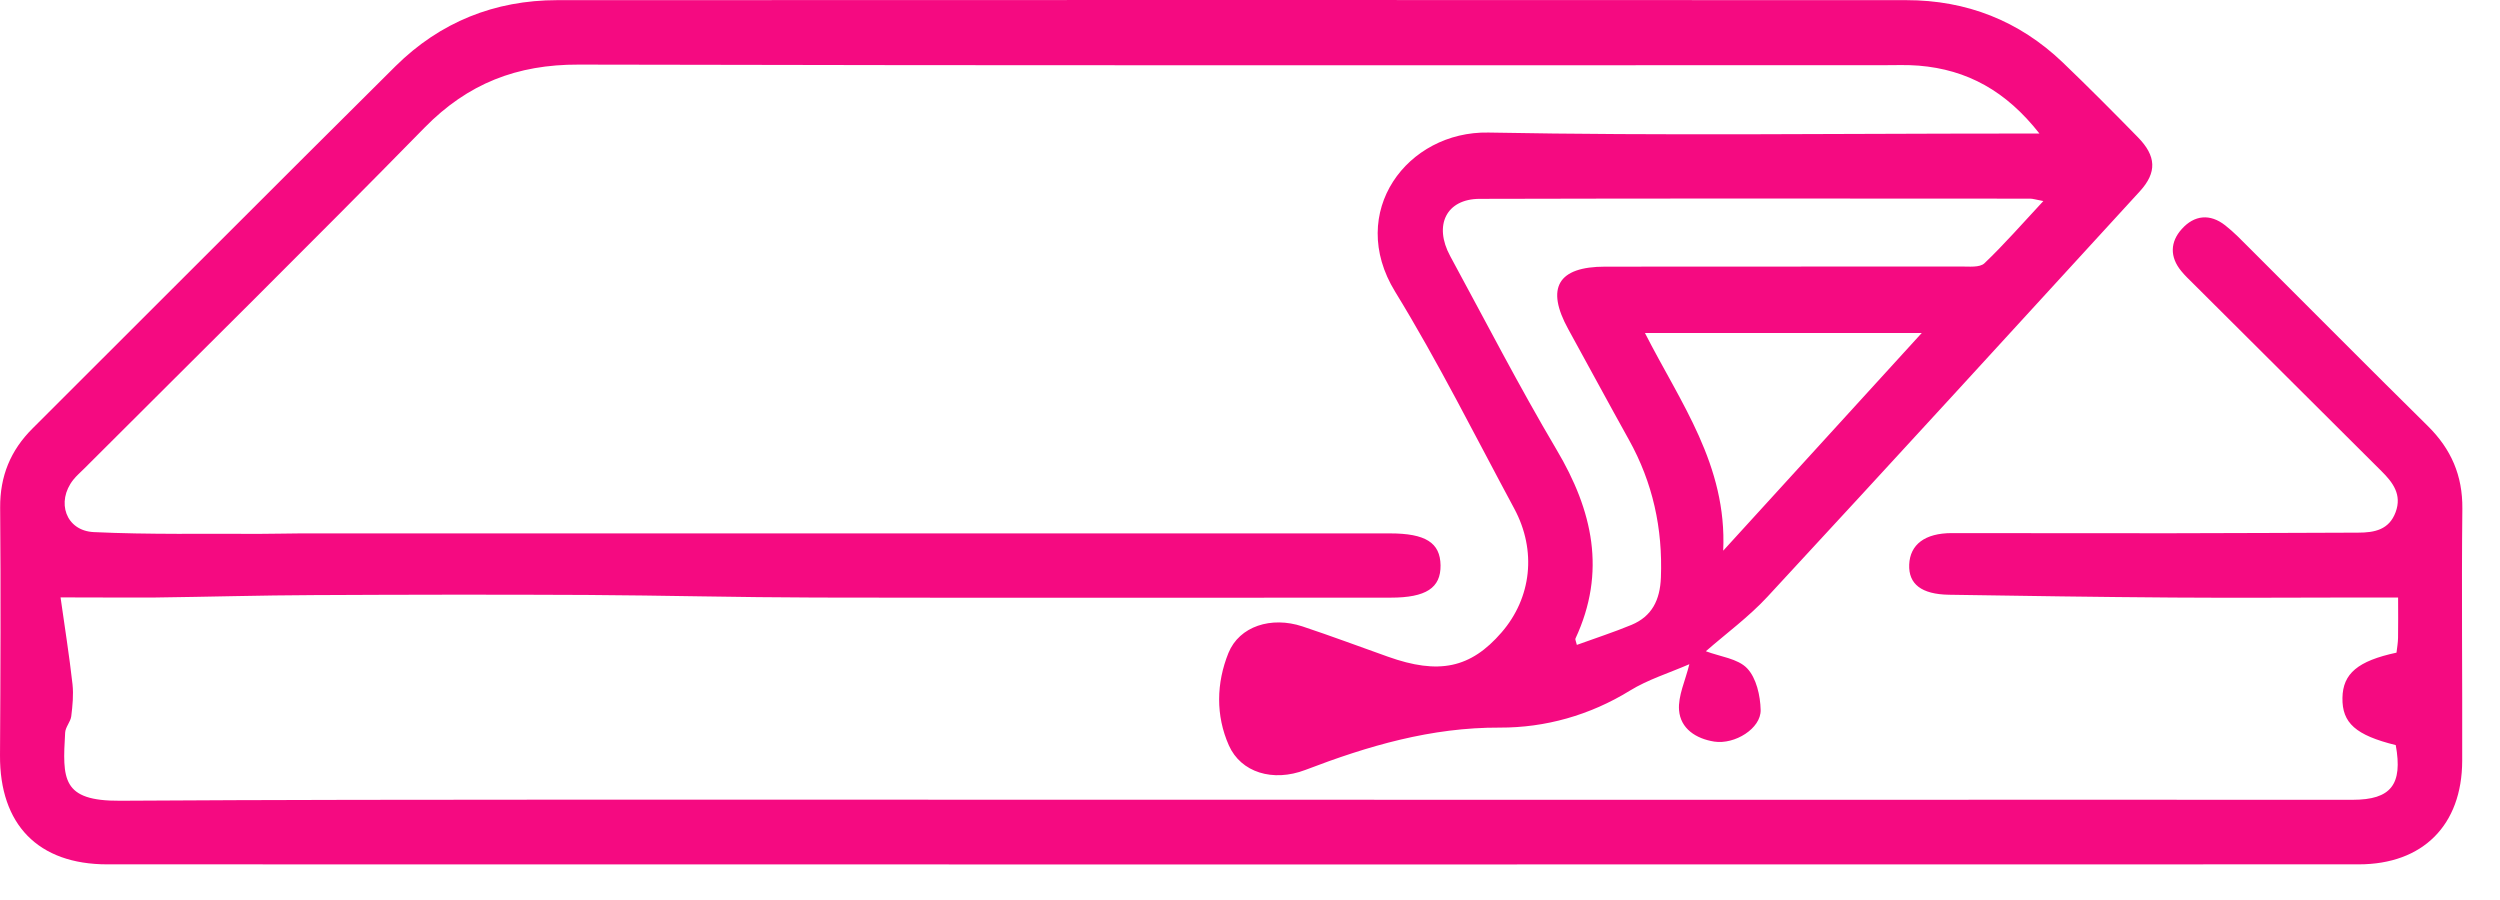<svg width="50" height="18" viewBox="0 0 50 18" fill="none" xmlns="http://www.w3.org/2000/svg">
<path fill-rule="evenodd" clip-rule="evenodd" d="M1.211 11.948C1.295 12.544 1.386 13.113 1.45 13.684C1.473 13.895 1.451 14.114 1.425 14.326C1.41 14.438 1.309 14.541 1.303 14.652C1.25 15.578 1.229 16.023 2.402 16.015C5.491 15.995 8.579 15.995 11.668 15.993C18.462 15.992 25.255 15.995 32.049 15.996C35.683 15.996 39.317 15.995 42.949 15.995C44.318 15.995 45.687 15.998 47.055 15.996C47.821 15.995 48.058 15.69 47.915 14.902C47.115 14.704 46.84 14.46 46.849 13.957C46.857 13.472 47.156 13.219 47.93 13.053C47.941 12.959 47.959 12.858 47.961 12.758C47.966 12.495 47.962 12.232 47.962 11.95C47.684 11.95 47.44 11.95 47.196 11.95C45.953 11.951 44.71 11.96 43.467 11.951C41.971 11.941 40.475 11.918 38.98 11.895C38.428 11.886 38.169 11.681 38.184 11.293C38.2 10.89 38.499 10.662 39.037 10.662C40.496 10.662 41.956 10.666 43.416 10.665C44.664 10.665 45.912 10.655 47.161 10.653C47.492 10.653 47.783 10.595 47.913 10.242C48.042 9.892 47.858 9.649 47.628 9.421C46.375 8.174 45.121 6.926 43.869 5.676C43.785 5.593 43.699 5.512 43.625 5.421C43.393 5.139 43.402 4.838 43.636 4.58C43.886 4.301 44.2 4.268 44.504 4.507C44.678 4.643 44.832 4.804 44.988 4.96C46.177 6.147 47.36 7.34 48.556 8.52C49.023 8.981 49.254 9.511 49.247 10.175C49.229 11.857 49.249 13.537 49.244 15.217C49.24 16.503 48.458 17.287 47.174 17.287C32.164 17.29 17.154 17.29 2.145 17.287C0.759 17.287 -0.007 16.488 4.75588e-05 15.107C0.01 13.456 0.017 11.803 0.003 10.152C-0.001 9.523 0.21 9.008 0.651 8.569C3.074 6.154 5.486 3.731 7.913 1.321C8.802 0.442 9.893 0.004 11.145 0.003C20.139 -0 29.133 -0.002 38.127 0.003C39.326 0.003 40.38 0.413 41.252 1.246C41.763 1.736 42.262 2.238 42.756 2.743C43.127 3.12 43.143 3.448 42.796 3.827C40.318 6.534 37.842 9.242 35.35 11.934C34.975 12.339 34.52 12.672 34.117 13.025C34.402 13.133 34.757 13.171 34.943 13.367C35.127 13.56 35.207 13.915 35.213 14.2C35.221 14.569 34.696 14.895 34.285 14.832C33.919 14.774 33.61 14.573 33.581 14.204C33.559 13.916 33.706 13.617 33.787 13.284C33.375 13.463 32.958 13.591 32.599 13.812C31.796 14.307 30.901 14.555 29.999 14.552C28.621 14.546 27.362 14.918 26.106 15.399C25.458 15.646 24.819 15.45 24.578 14.909C24.311 14.309 24.327 13.659 24.569 13.059C24.788 12.523 25.426 12.322 26.048 12.528C26.622 12.719 27.188 12.931 27.756 13.133C28.778 13.498 29.412 13.364 30.031 12.649C30.631 11.956 30.737 11.012 30.285 10.172C29.503 8.72 28.764 7.239 27.902 5.833C26.925 4.24 28.147 2.62 29.768 2.651C33.247 2.716 36.727 2.671 40.207 2.671C40.363 2.671 40.52 2.671 40.789 2.671C40.119 1.817 39.343 1.393 38.376 1.313C38.142 1.294 37.904 1.304 37.669 1.304C28.97 1.304 20.271 1.313 11.571 1.292C10.34 1.288 9.356 1.671 8.493 2.551C6.244 4.846 3.955 7.102 1.682 9.374C1.609 9.447 1.53 9.515 1.466 9.595C1.117 10.036 1.316 10.616 1.876 10.642C2.986 10.694 4.1 10.671 5.212 10.677C5.478 10.678 5.742 10.668 6.007 10.668C8.248 10.668 10.489 10.668 12.731 10.668C17.754 10.668 22.778 10.668 27.8 10.668C28.51 10.668 28.805 10.854 28.811 11.306C28.817 11.758 28.521 11.953 27.813 11.953C23.98 11.954 20.146 11.959 16.312 11.951C14.788 11.948 13.262 11.908 11.737 11.899C9.915 11.89 8.093 11.893 6.271 11.902C5.219 11.906 4.167 11.937 3.115 11.95C2.532 11.954 1.948 11.948 1.211 11.948ZM31.537 12.898C31.904 12.764 32.272 12.646 32.629 12.498C33.042 12.326 33.2 11.998 33.218 11.553C33.256 10.569 33.056 9.652 32.577 8.793C32.168 8.059 31.771 7.32 31.366 6.585C30.91 5.757 31.157 5.333 32.103 5.333C34.476 5.333 36.848 5.333 39.221 5.33C39.379 5.33 39.595 5.354 39.688 5.266C40.084 4.889 40.445 4.474 40.867 4.021C40.711 3.992 40.656 3.973 40.602 3.973C36.932 3.971 33.263 3.967 29.593 3.977C28.928 3.978 28.668 4.503 29.004 5.122C29.707 6.417 30.382 7.728 31.132 8.995C31.855 10.213 32.13 11.438 31.509 12.771C31.5 12.79 31.52 12.823 31.537 12.898ZM34.464 11.014C35.836 9.51 37.105 8.119 38.435 6.66C36.521 6.66 34.75 6.66 32.899 6.66C33.609 8.056 34.543 9.302 34.464 11.014Z" fill="#F50A81"/>
</svg>
